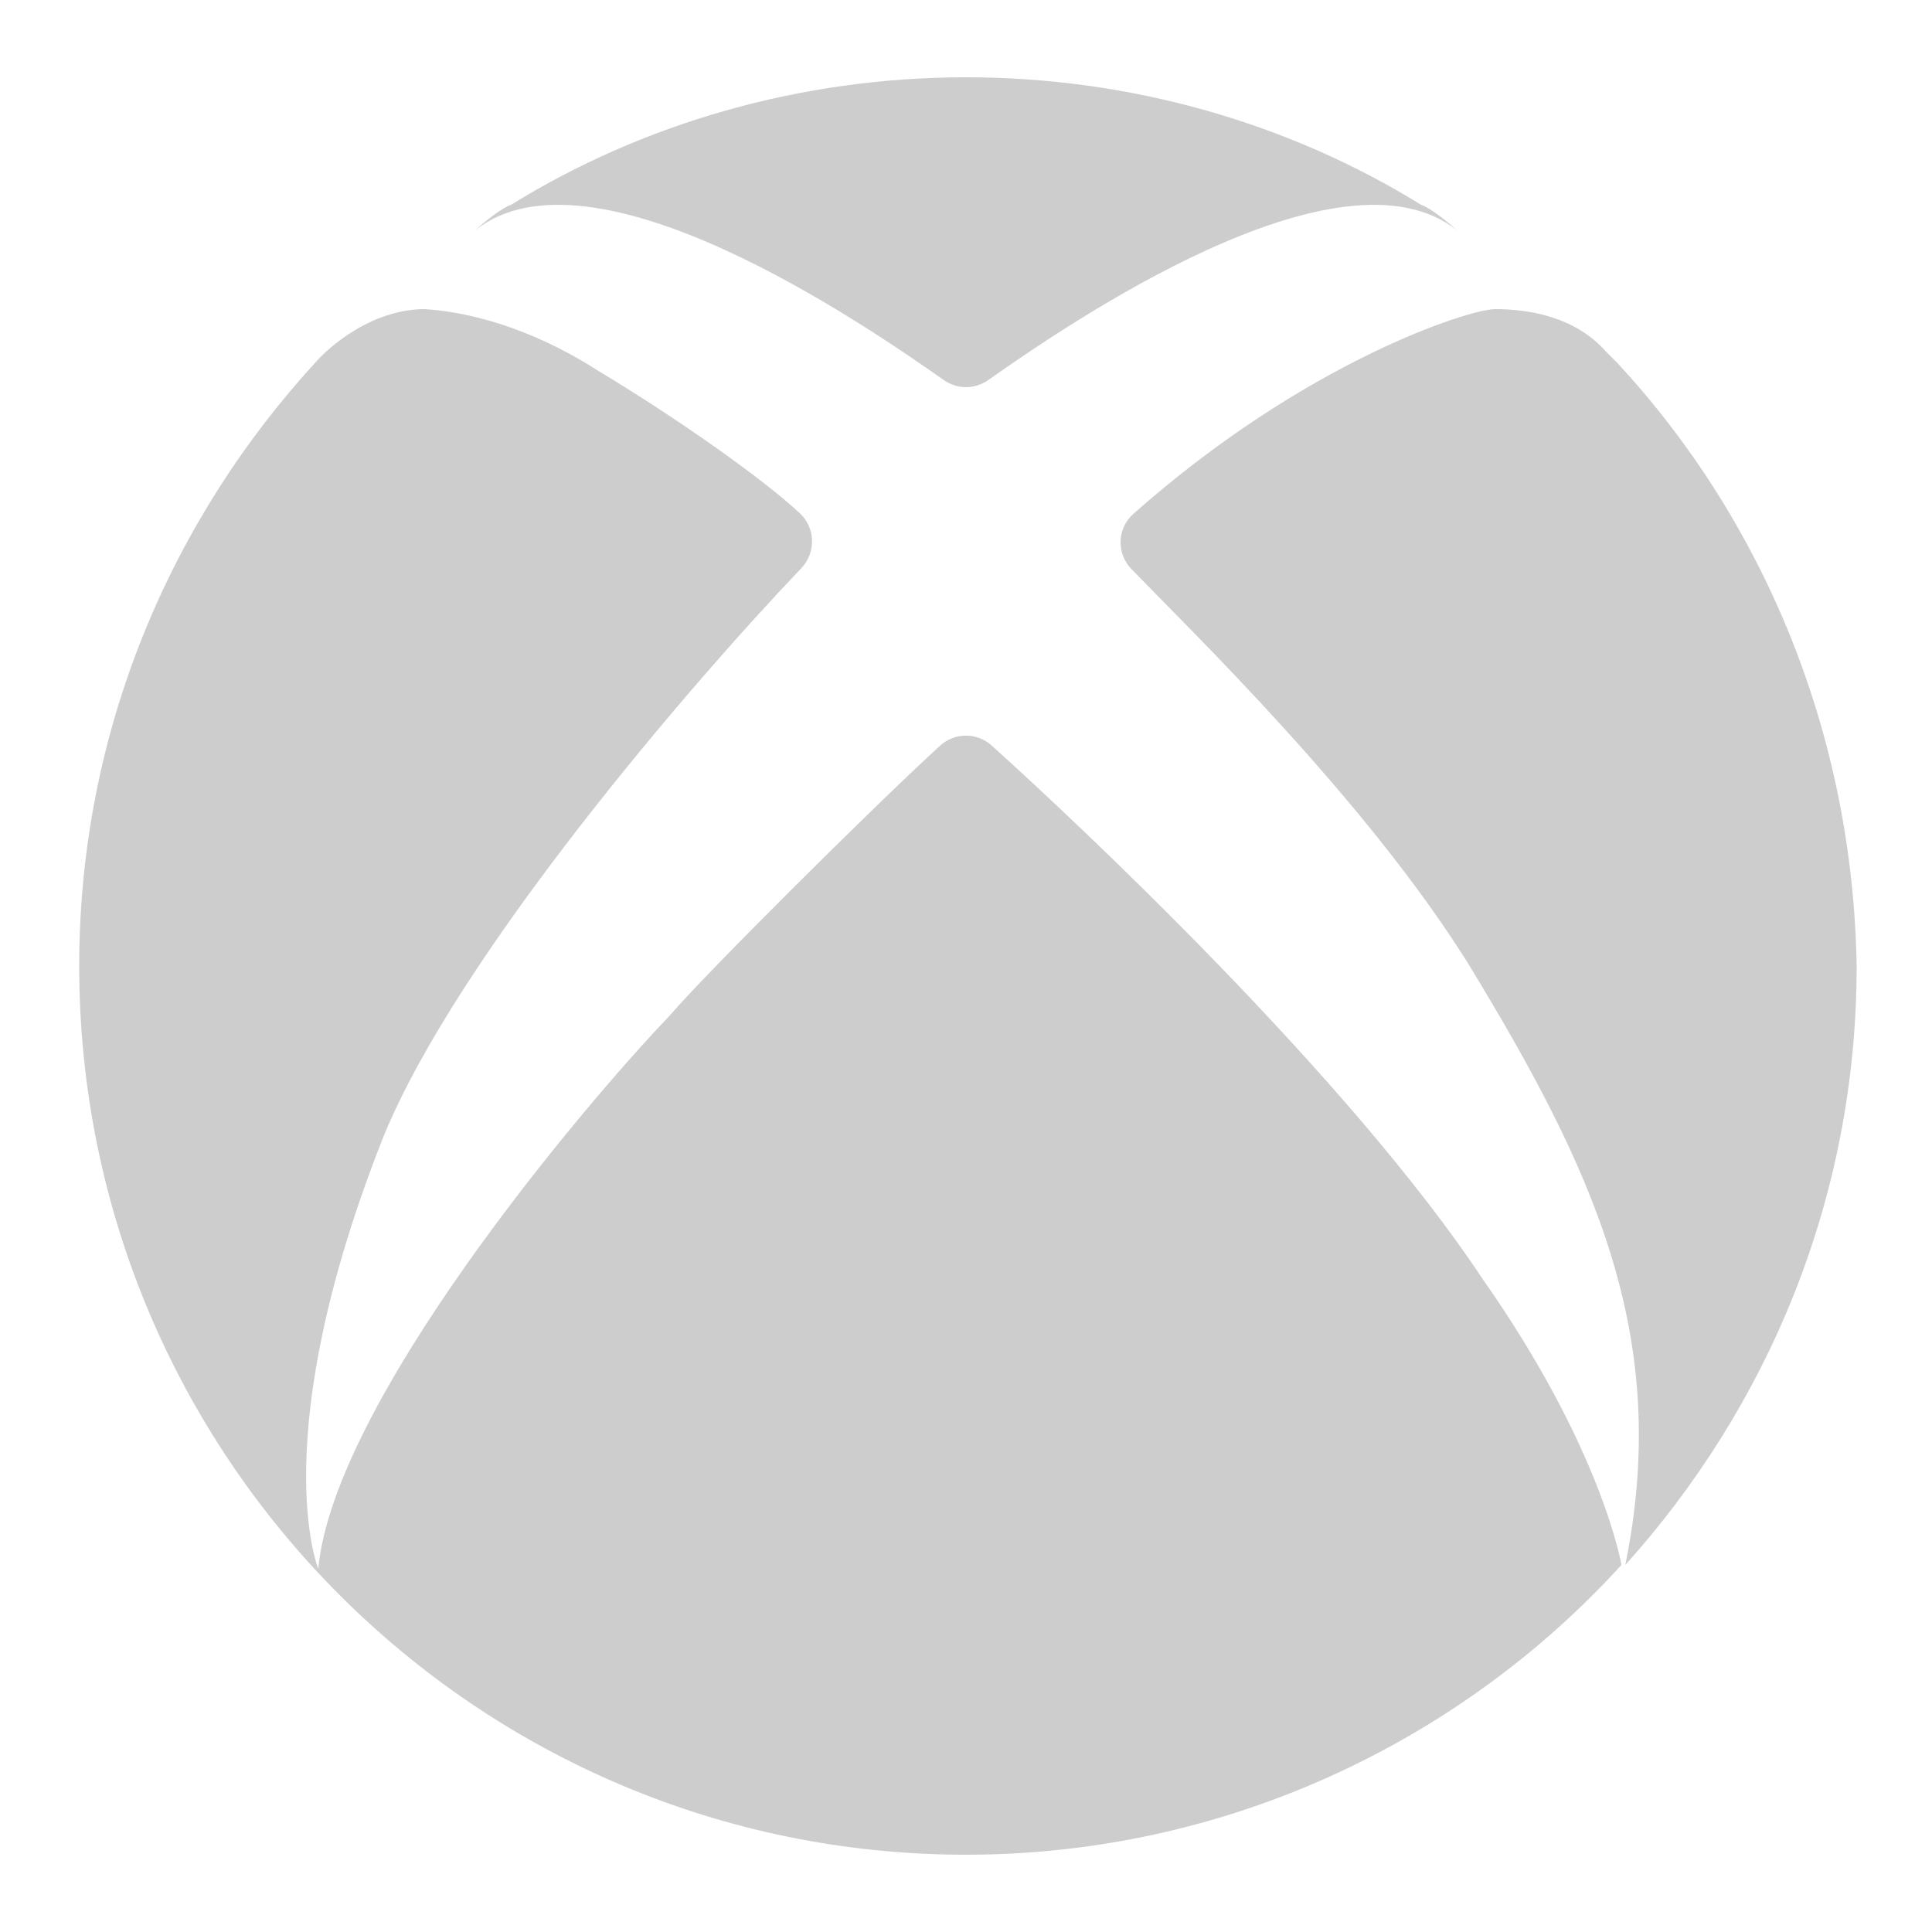 <svg width="15" height="15" viewBox="0 0 15 15" fill="none" xmlns="http://www.w3.org/2000/svg">
<g id="xbox" clip-path="url(#clip0_10_13)">
<path id="Vector" d="M7.5 0.6C6.213 0.6 4.986 0.96 3.968 1.59C3.902 1.612 3.789 1.699 3.686 1.79C4.599 1.064 6.712 2.518 7.328 2.951C7.432 3.024 7.568 3.024 7.672 2.951C8.289 2.518 10.402 1.064 11.315 1.79C11.212 1.699 11.098 1.612 11.033 1.59C10.015 0.96 8.787 0.6 7.5 0.6ZM3.3 2.4C2.821 2.4 2.471 2.79 2.471 2.79C1.333 4.02 0.615 5.67 0.615 7.5C0.615 11.31 3.698 14.4 7.5 14.4C9.505 14.4 11.332 13.53 12.589 12.15C12.589 12.15 12.439 11.25 11.511 9.93C10.474 8.365 8.372 6.394 7.699 5.788C7.584 5.685 7.412 5.686 7.298 5.79C6.791 6.254 5.483 7.553 5.195 7.89C4.506 8.61 2.591 10.89 2.471 12.18C2.471 12.18 2.052 11.16 2.979 8.82C3.557 7.414 5.351 5.324 6.22 4.413C6.336 4.292 6.333 4.101 6.211 3.986C5.923 3.716 5.252 3.244 4.646 2.88C4.228 2.61 3.749 2.43 3.3 2.4ZM11.607 2.4C11.411 2.4 10.138 2.803 8.799 3.99C8.672 4.102 8.667 4.298 8.785 4.419C9.27 4.92 10.597 6.204 11.392 7.47C12.38 9.09 12.978 10.38 12.619 12.15C13.726 10.92 14.415 9.3 14.415 7.5C14.385 5.7 13.697 4.05 12.559 2.82C12.529 2.79 12.499 2.76 12.469 2.73C12.23 2.46 11.876 2.4 11.607 2.4Z" fill="#CDCDCD"/>
</g>
<defs>
<clipPath id="clip0_10_13">
<rect width="15" height="15" fill="white"/>
</clipPath>
</defs>
</svg>
